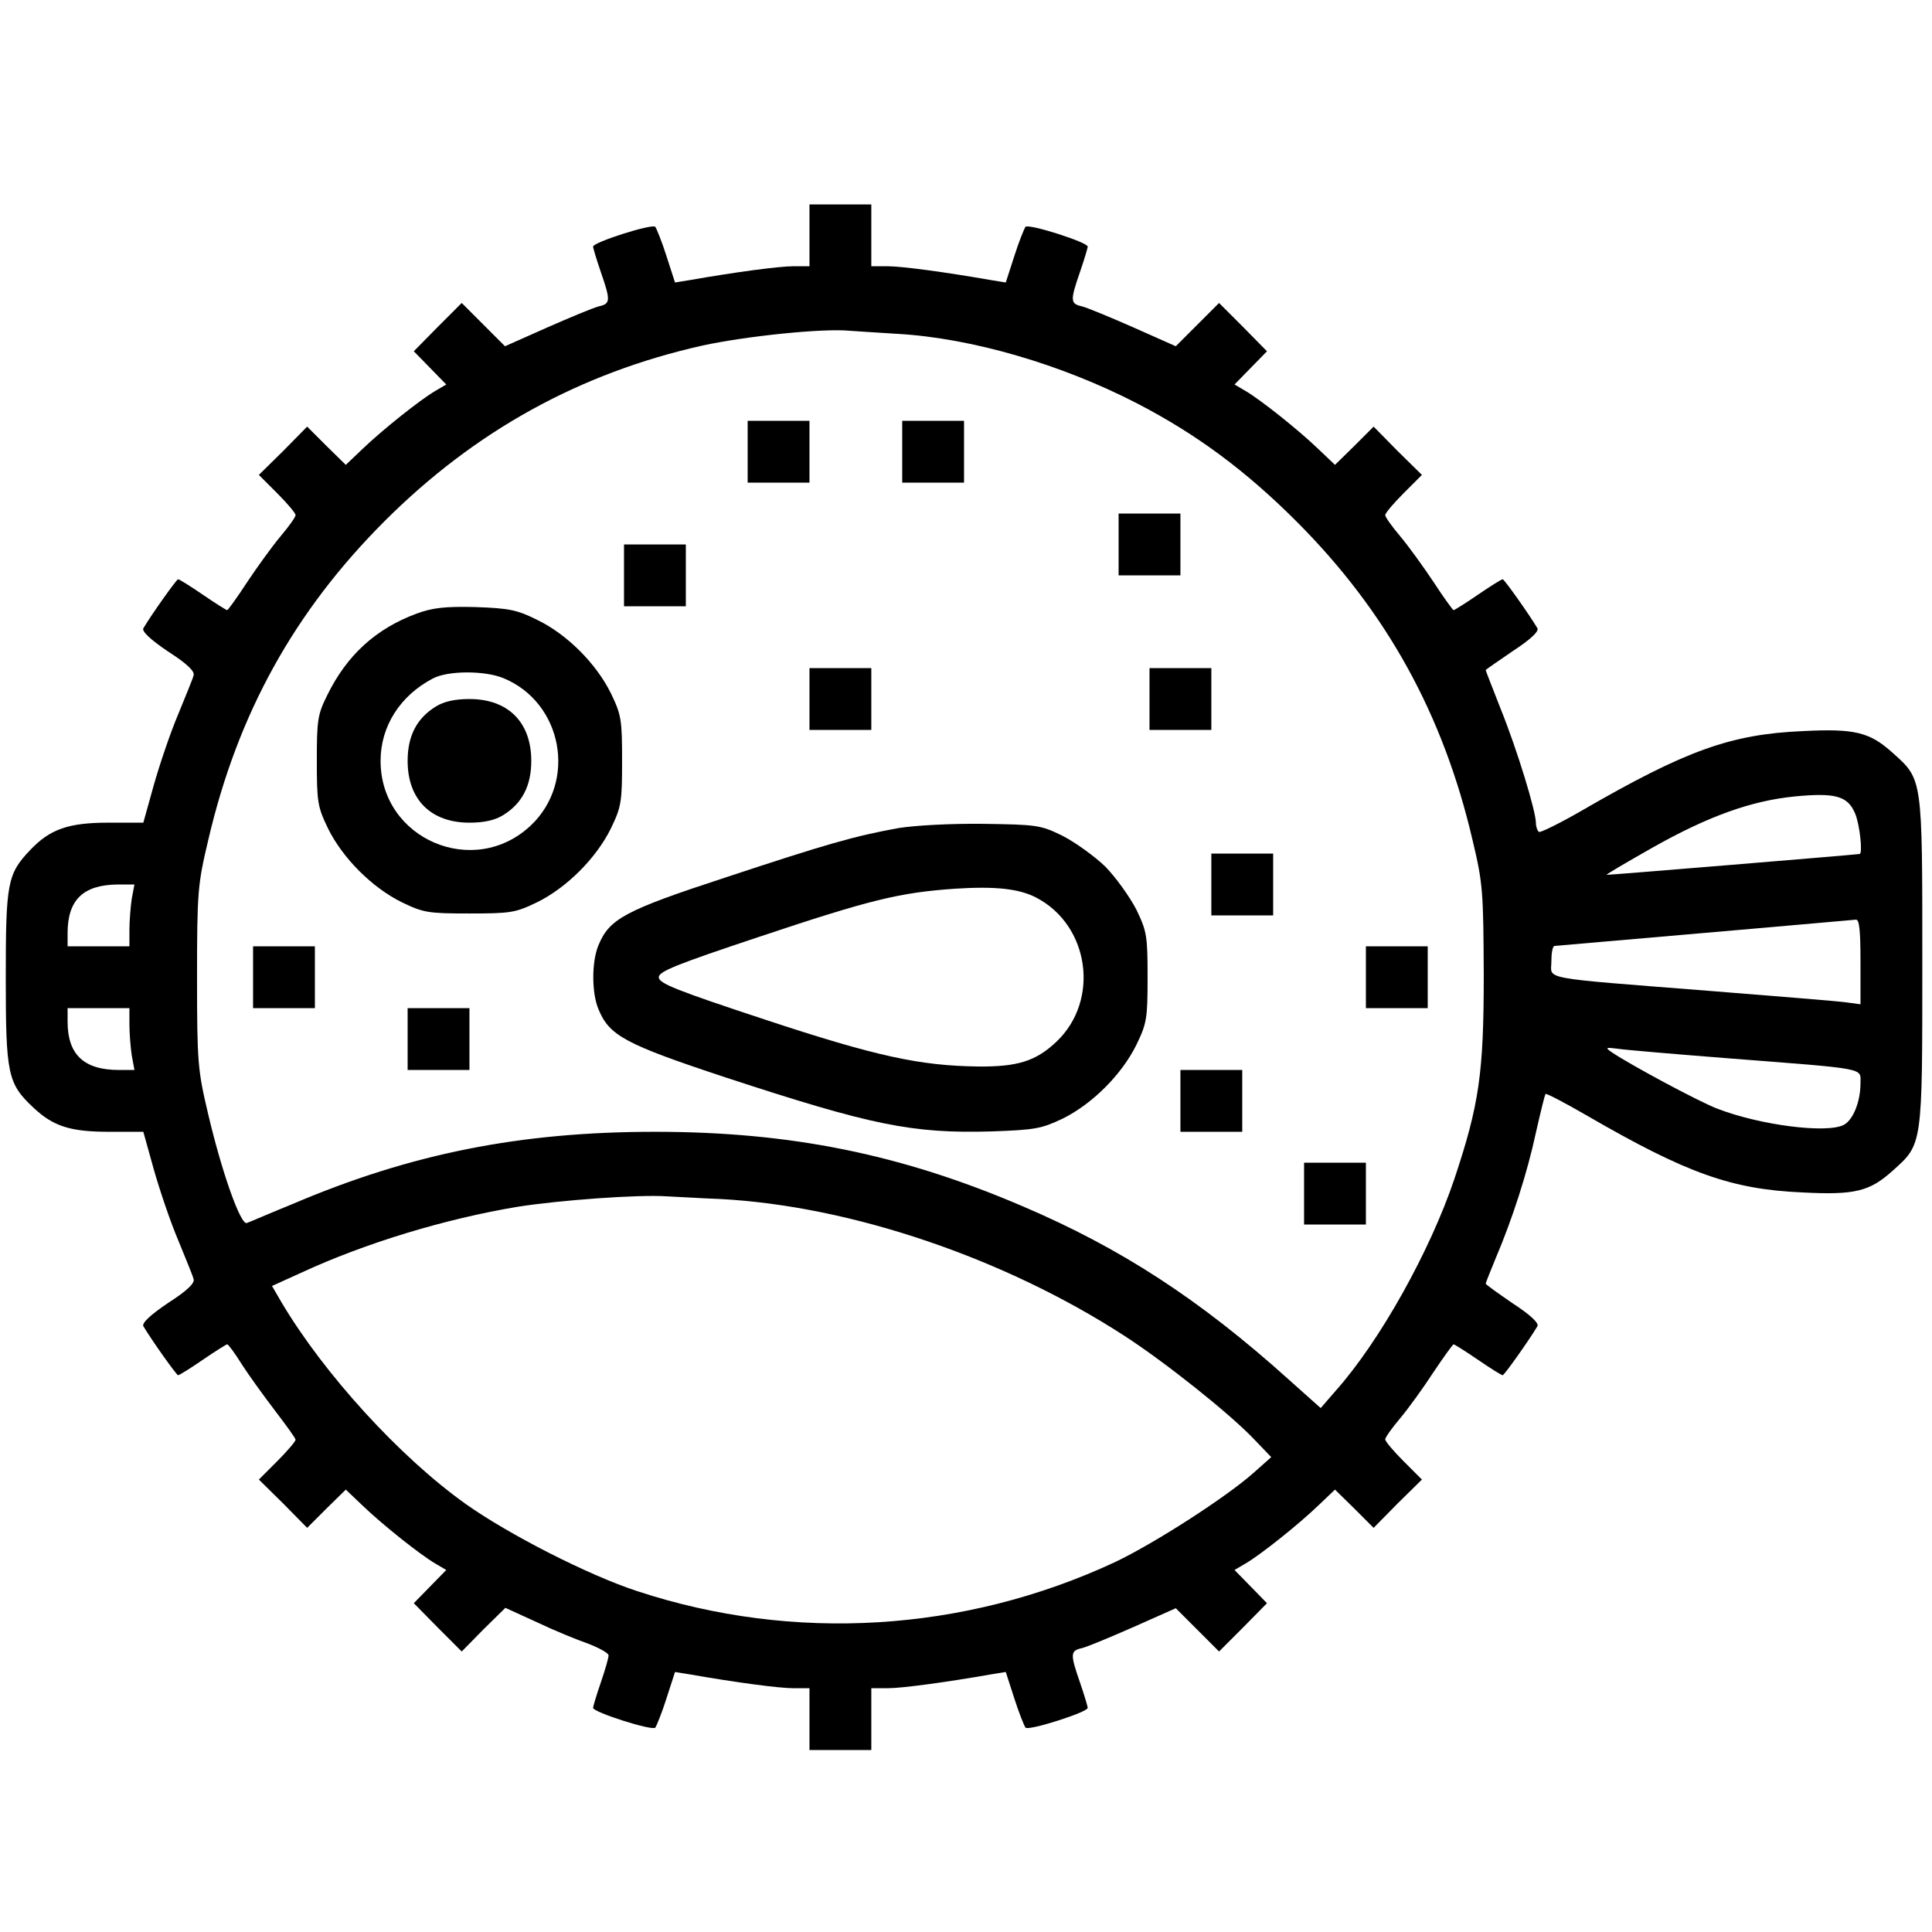 <svg viewBox="0 0 500 500" xmlns="http://www.w3.org/2000/svg"><path d="m209.493 60.908v8h-4.2c-3.7 0-14.9 1.5-26.9 3.6l-3.7.6-2.2-6.8c-1.2-3.8-2.6-7.2-2.9-7.6-.8-.9-16.1 4-16.1 5.1 0 .4.9 3.4 2 6.6 2.6 7.5 2.5 8.2-.6 8.9-1.5.4-7.5 2.9-13.4 5.5l-10.8 4.8-5.6-5.6-5.6-5.6-6.2 6.2-6.2 6.3 4.2 4.3 4.2 4.3-2.9 1.7c-3.9 2.3-13.6 10-18.9 15.1l-4.2 4-5-4.9-5-5-6.2 6.3-6.3 6.2 4.8 4.8c2.6 2.6 4.7 5.1 4.7 5.6s-1.7 2.9-3.9 5.5c-2.1 2.5-6 7.9-8.6 11.8-2.6 4-5 7.3-5.2 7.3s-3.1-1.8-6.3-4-6.1-4-6.4-4c-.4 0-6.8 9-9 12.7-.4.8 1.8 2.9 6.4 6 5 3.2 7 5.2 6.6 6.2-.2.9-2.1 5.4-4 10.1-2 4.7-4.8 13-6.3 18.3l-2.7 9.7h-9.1c-10.3 0-15.1 1.7-20.2 7.1-5.9 6.2-6.3 8.5-6.3 33.1 0 24.9.5 27.3 7.1 33.5 5.2 4.9 9.6 6.3 19.7 6.3h8.8l2.7 9.7c1.5 5.3 4.3 13.6 6.3 18.3 1.9 4.7 3.8 9.2 4 10.1.4 1-1.6 3-6.6 6.2-4.6 3.1-6.8 5.2-6.4 6 2.2 3.7 8.6 12.7 9 12.7.3 0 3.2-1.8 6.4-4s6.1-4 6.3-4c.3 0 2 2.3 3.8 5.2 1.8 2.8 5.7 8.2 8.6 12s5.3 7.1 5.3 7.5-2.1 2.9-4.7 5.5l-4.8 4.8 6.3 6.2 6.2 6.3 5-5 5-4.9 4.2 4c5.3 5.1 15 12.8 18.9 15.1l2.9 1.7-4.2 4.3-4.2 4.3 6.2 6.3 6.2 6.2 5.6-5.7 5.7-5.6 8.1 3.7c4.4 2.1 10.5 4.6 13.4 5.6 2.8 1.1 5.2 2.4 5.2 3 0 .7-.9 3.8-2 7s-2 6.2-2 6.6c0 1.1 15.3 6 16.1 5.1.3-.4 1.7-3.8 2.9-7.6l2.2-6.8 3.7.6c12 2.1 23.2 3.6 26.9 3.6h4.2v16h16v-16h4.3c3.6 0 14.8-1.5 26.8-3.6l3.7-.6 2.2 6.8c1.2 3.8 2.6 7.2 2.9 7.6.8.9 16.1-4 16.1-5.1 0-.4-.9-3.4-2-6.6-2.6-7.5-2.5-8.2.6-8.9 1.5-.4 7.5-2.9 13.4-5.5l10.8-4.8 5.6 5.6 5.6 5.6 6.2-6.2 6.2-6.3-4.2-4.3-4.2-4.3 2.9-1.7c3.9-2.3 13.6-10 18.9-15.1l4.2-4 5 4.9 5 5 6.2-6.3 6.3-6.2-4.8-4.8c-2.6-2.6-4.7-5.1-4.7-5.6s1.7-2.9 3.9-5.5c2.1-2.5 6-7.9 8.6-11.9 2.6-3.9 5-7.2 5.2-7.2s3.1 1.8 6.3 4 6.1 4 6.4 4c.4 0 6.8-9 9-12.7.4-.8-1.8-2.9-6.4-5.9-3.8-2.6-7-4.9-7-5.1s1.2-3.2 2.6-6.6c4.3-10.1 8.2-22.2 10.4-32.5 1.2-5.3 2.3-9.8 2.5-10s5 2.3 10.7 5.6c25.9 15 37.4 19.1 55.9 19.9 13.5.7 17.3-.3 23.2-5.6 7.8-7 7.7-6.2 7.7-54.1s.1-47.1-7.7-54.1c-5.9-5.3-9.7-6.3-23.2-5.6-18.7.8-30.3 5-57.1 20.5-5.7 3.3-10.8 5.8-11.2 5.6-.4-.3-.8-1.3-.8-2.3 0-3.1-4.9-19.1-9.1-29.5-2.1-5.4-3.9-9.9-3.9-10.1 0-.1 3.2-2.3 7-4.9 4.6-3 6.8-5.1 6.4-5.9-2.2-3.7-8.6-12.7-9-12.7-.3 0-3.2 1.8-6.4 4s-6.1 4-6.3 4-2.6-3.3-5.2-7.3c-2.6-3.9-6.5-9.3-8.6-11.8-2.2-2.6-3.9-5-3.9-5.5s2.1-3 4.7-5.6l4.8-4.8-6.3-6.2-6.2-6.3-5 5-5 4.9-4.2-4c-5.3-5.1-15-12.8-18.9-15.1l-2.9-1.7 4.2-4.3 4.2-4.3-6.2-6.3-6.2-6.2-5.6 5.6-5.6 5.6-10.8-4.8c-5.9-2.6-11.9-5.1-13.4-5.5-3.1-.7-3.2-1.4-.6-8.9 1.1-3.2 2-6.2 2-6.6 0-1.1-15.3-6-16.1-5.1-.3.4-1.7 3.8-2.9 7.6l-2.2 6.8-3.7-.6c-12-2.1-23.2-3.6-26.8-3.6h-4.3v-16h-16zm22.9 25.5c19 1.1 42.2 7.8 62.1 18.1 15.2 7.9 27.9 17.3 41 30.4 23.3 23.3 38 49.9 45.6 82.5 2.7 11.3 2.8 13.3 2.9 35 0 25.4-1.2 33.5-7.6 52.7-6.3 18.7-19.3 42-30.7 54.8l-3.9 4.5-8.4-7.5c-22.9-20.6-43.3-33.9-68.9-44.8-31.3-13.4-59.9-19.2-95-19.2-34.7 0-63.1 5.6-93.8 18.7-5.9 2.4-11.2 4.7-11.8 4.9-1.6.7-6.5-13.2-10-28.1-2.7-11.4-2.9-13.2-2.9-35.5s.2-24.1 2.9-35.5c7.6-32.7 22.3-59.2 45.6-82.5 23.4-23.4 50.6-38.4 82.4-45.5 11.1-2.4 31-4.5 38.1-3.8 1.7.1 7.2.5 12.4.8zm247.7 124.1c1.2 2.8 2 10.3 1.2 10.5-1.2.2-65.4 5.5-65.5 5.4-.2-.1 5.1-3.2 11.8-7 14.5-8.2 25.7-12.2 37-13.3 10.4-1 13.6-.1 15.5 4.4zm-446 22.1c-.3 2.1-.6 5.7-.6 8v4.3h-16v-3.4c0-8.6 4-12.5 12.9-12.6h4.4zm447.4 16.3v11l-3.7-.5c-2.1-.3-18.2-1.6-35.8-3-44.3-3.5-40.5-2.8-40.5-7.6 0-2.1.3-3.9.8-4 41.8-3.6 77-6.7 78-6.8.9-.1 1.2 2.7 1.2 10.9zm-448 16.2c0 2.4.3 6 .6 8l.7 3.8h-4c-9.1 0-13.3-4-13.3-12.5v-3.5h16zm414 8.8c36.1 2.8 34 2.4 34 6.4 0 4.8-1.9 9.5-4.3 10.8-4.4 2.3-21.7.1-32.8-4.2-4.9-1.9-22.4-11.3-27.3-14.6-1.7-1.2-1.6-1.3 1.5-.9 1.9.3 14.9 1.4 28.9 2.5zm-261 36.4c33.8 1.8 73.5 15.3 104.5 35.4 10.5 6.8 27.1 20 33.5 26.7l4.5 4.7-4.5 4c-7.2 6.4-25.7 18.3-36 23.2-38.9 18.1-83.1 20.8-123.5 7.5-12.6-4.1-33.2-14.6-44.5-22.6-17.1-12.2-36.6-33.6-47.6-52.1l-2.5-4.3 7.5-3.4c16.6-7.7 37.4-14 56.1-17.1 10.8-1.7 31.2-3.2 38.5-2.7 2.5.1 8.8.5 14 .7z"/><path d="m193.493 116.908v8h16v-16h-16zm40 0v8h16v-16h-16zm56 24v8h16v-16h-16zm-128 8v8h16v-16h-16zm-53.7 9.9c-10.5 3.9-18 10.7-23.1 21.1-2.5 5-2.7 6.5-2.7 17 0 10.7.2 11.9 2.9 17.5 3.8 7.7 11.4 15.3 19.1 19.1 5.6 2.7 6.8 2.9 17.5 2.9s11.9-.2 17.5-2.9c7.7-3.8 15.3-11.4 19.1-19.1 2.7-5.6 2.9-6.8 2.9-17.5s-.2-11.9-2.9-17.5c-3.8-7.7-11.4-15.3-19.1-19-5.2-2.6-7.3-3-16-3.3-7.9-.2-11.1.2-15.2 1.7zm22.5 16.7c15.3 6.3 19.1 26.7 7.1 38.1-14.7 13.9-38.9 3.6-38.9-16.7 0-9 5.1-16.9 13.5-21.3 3.9-2.1 13.5-2.1 18.3-.1z"/><path d="m112.693 182.908c-4.8 3-7.2 7.5-7.2 14 0 10 6 16 16 16 3.7 0 6.6-.6 8.8-2 4.8-3 7.2-7.5 7.2-14 0-10-6-16-16-16-3.7 0-6.6.6-8.8 2zm96.8-2v8h16v-16h-16zm88 0v8h16v-16h-16zm-65 33.4c-11.5 2.1-18.5 4.1-44.8 12.8-26 8.5-30 10.7-32.8 17.5-1.8 4.2-1.8 12.4 0 16.6 2.8 6.8 6.8 9 32.8 17.6 37.8 12.4 48.3 14.6 69 14 11.2-.4 12.8-.7 18.3-3.3 7.7-3.8 15.3-11.4 19.1-19.1 2.7-5.6 2.9-6.8 2.9-17.5s-.2-11.9-2.9-17.5c-1.7-3.3-5.3-8.3-8-11.1-2.8-2.7-7.8-6.3-11.1-8-5.7-2.8-6.7-2.9-20.5-3.1-8.5-.1-17.6.4-22 1.1zm35.7 18c13.8 7.2 16.5 26.6 5.2 37.3-5.3 5-10 6.5-20.3 6.4-15-.2-26.3-2.6-55.3-12.2-22.7-7.5-27.3-9.3-27.3-10.9 0-1.5 4.5-3.3 25.8-10.4 29-9.7 36.5-11.5 50.7-12.5 10.7-.7 16.8 0 21.2 2.3zm45.3-3.4v8h16v-16h-16zm-248 24v8h16v-16h-16zm288 0v8h16v-16h-16zm-248 16v8h16v-16h-16zm200 16v8h16v-16h-16zm32 24v8h16v-16h-16z"/></svg>